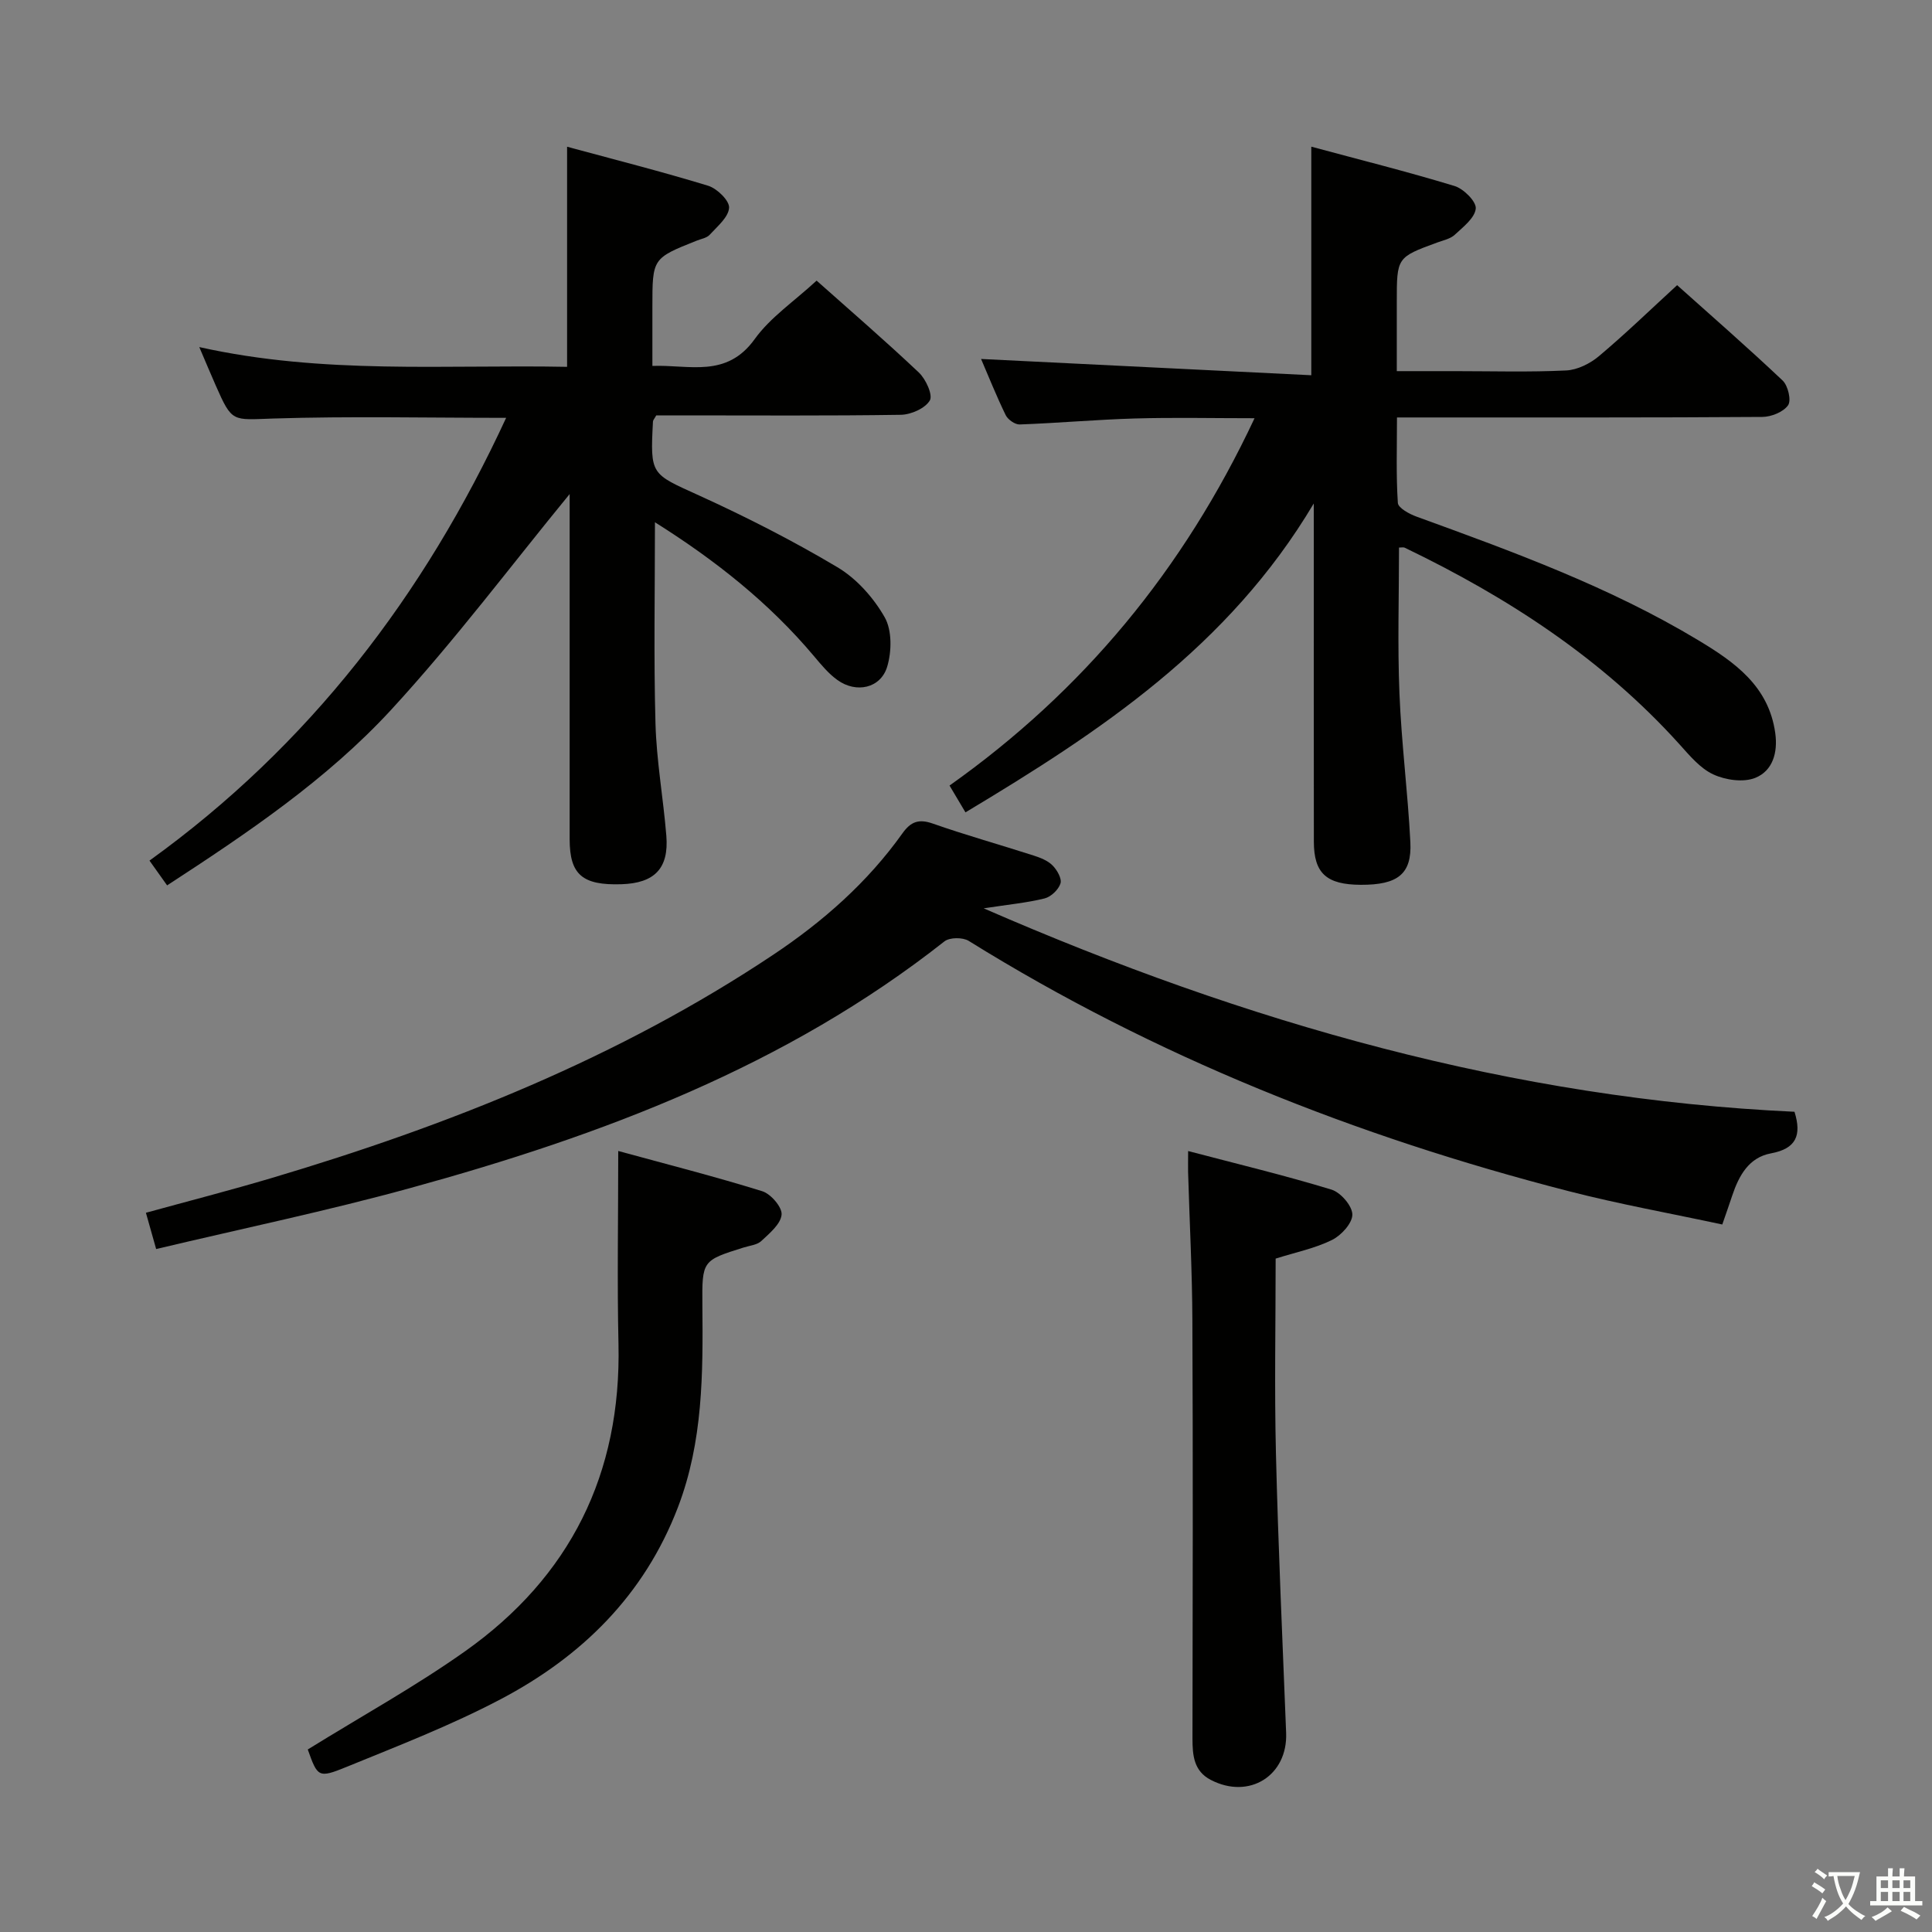 <svg enable-background="new 0 0 400 400" viewBox="0 0 400 400" xmlns="http://www.w3.org/2000/svg"><rect x="0" y="0" width="400" height="400" fill="#808080" stroke="none"/><path d="m377.9 391.2c-.2.3-.4.5-.6.8-.7-.6-1.4-1-2.2-1.5.2-.3.4-.5.5-.8.6.4 1.4.8 2.3 1.5zm-1.8 6.1c-.2-.2-.5-.4-.9-.6.4-.6.8-1.2 1.2-1.9s.7-1.3.9-1.9c.3.3.5.5.8.7-.7 1.3-1.4 2.6-2 3.7zm2.2-9c-.3.3-.5.5-.6.8-.6-.6-1.3-1.1-2-1.5.3-.3.5-.5.6-.7.6.5 1.3.9 2 1.4zm.3.2v-.9h2 4.5c-.3 1.3-.6 2.5-1 3.6s-.9 2.1-1.4 3c.4.5 1 1 1.6 1.4s1.2.8 1.9 1.1c-.3.2-.5.4-.8.8-.4-.3-1-.7-1.6-1.2s-1.2-1.1-1.6-1.6c-.5.6-1.1 1.1-1.7 1.6s-1.4.9-2.1 1.4c-.1-.3-.3-.5-.7-.8.6-.2 1.2-.5 1.9-1s1.4-1.1 2-1.8c-.5-.8-.9-1.6-1.2-2.5s-.6-2-.8-3.2c-.4.1-.7.1-1 .1zm2.5 2.7c.3 1 .7 1.7 1 2.2.3-.5.6-1.1 1-2s.6-1.9.9-3h-3.2-.4c.1.9.3 1.8.7 2.8z" fill="#fbfcfa"/><path d="m396.5 388.5v1.5 3.6h1.5v.9c-.4 0-1 0-1.7 0h-7.9c-.5 0-.9 0-1.2 0v-.9h1.3v-3.5c0-.7 0-1.2 0-1.6h2.4c0-.8 0-1.4 0-1.7h1c0 .3-.1.8-.1 1.7h1.5c0-.8 0-1.4 0-1.7h1c0 .3-.1.9-.1 1.7zm-8.2 9.2c-.2-.3-.5-.5-.8-.8.8-.3 1.4-.6 1.9-.9s1-.7 1.4-1.1c.3.3.6.5.9.8-1.6 1-2.8 1.6-3.4 2zm2.6-6.8v-1.6h-1.5v1.6zm0 2.7v-1.9h-1.5v1.9zm2.4-2.7v-1.6h-1.5v1.6zm0 2.7v-1.9h-1.5v1.9zm.2 2 .7-.8c.4.2.9.5 1.6.8s1.3.7 1.8 1c-.3.3-.5.5-.8.8-.4-.3-1.5-1-3.3-1.8zm2-4.7v-1.6h-1.4v1.6zm0 2.7v-1.9h-1.4v1.9z" fill="#fbfcfa"/><g fill="#010100"><path d="m272 104.24c-17.65 29.71-44.29 47.27-72.11 63.95-1.16-1.95-2.06-3.47-3.3-5.55 27.6-19.56 48.4-44.61 63.15-76.05-8.68 0-16.71-.18-24.73.05-7.97.23-15.92.95-23.89 1.24-.97.04-2.45-1.01-2.9-1.93-1.95-4-3.6-8.15-5.1-11.63 22.7 1.12 45.44 2.24 68.37 3.37 0-16.33 0-31.36 0-47.32 9.99 2.69 19.9 5.17 29.66 8.14 1.88.57 4.53 3.22 4.39 4.67-.19 1.95-2.61 3.81-4.34 5.42-.91.85-2.37 1.15-3.61 1.6-8.4 3.08-8.4 3.07-8.4 12.34v14.3h12.06c7.67 0 15.34.23 22.99-.14 2.34-.11 4.97-1.42 6.81-2.97 5.45-4.58 10.58-9.55 16.18-14.69 6.87 6.15 14.5 12.8 21.85 19.75 1.11 1.05 1.83 4.12 1.12 5.12-.99 1.4-3.48 2.4-5.34 2.41-23 .16-45.99.1-68.99.11-1.97 0-3.94 0-6.64 0 0 6.21-.2 11.97.18 17.69.07 1.05 2.39 2.31 3.89 2.85 20 7.27 39.99 14.55 58.32 25.59 7.51 4.52 14.58 9.48 15.93 19.23.56 4.08-.56 7.8-4.12 9.25-2.46 1-6.18.47-8.72-.71-2.72-1.26-4.9-3.91-7-6.24-16-17.73-35.57-30.44-56.89-40.7-.26-.13-.64-.02-1.17-.02 0 10.08-.32 20.15.09 30.18.41 10.29 1.74 20.53 2.26 30.82.33 6.6-2.61 8.85-10.26 8.82-7.1-.03-9.71-2.37-9.72-8.92-.03-21.33-.01-42.66-.01-63.99-.01-1.62-.01-3.21-.01-6.04z"/><path d="m169.07 58.1c6.85 6.1 14.16 12.4 21.17 19.03 1.44 1.36 2.94 4.65 2.27 5.78-.97 1.64-3.88 2.93-5.99 2.97-15.16.23-30.32.12-45.49.12-1.8 0-3.59 0-5.16 0-.39.71-.66.98-.68 1.26-.59 11.15-.42 10.79 9.52 15.31 9.79 4.46 19.44 9.37 28.67 14.87 3.97 2.36 7.48 6.31 9.78 10.35 1.54 2.7 1.47 7.1.52 10.25-1.36 4.48-6.42 5.55-10.3 2.75-1.86-1.33-3.38-3.19-4.87-4.96-9.29-11.04-20.42-19.85-32.91-27.7 0 14.2-.27 27.92.11 41.63.21 7.78 1.62 15.52 2.25 23.3.54 6.74-2.45 9.79-9.29 10.01-8.1.26-10.72-1.99-10.73-9.3-.01-22.5 0-44.99 0-67.49 0-1.62 0-3.25 0-3.99-12.07 14.71-23.79 30.37-36.97 44.68-13.33 14.46-29.71 25.49-46.37 36.34-1.25-1.75-2.28-3.2-3.65-5.13 33.12-23.87 56.87-54.96 73.84-91.67-16.32 0-32.27-.36-48.19.14-8.52.27-8.51.94-11.95-6.88-1.05-2.38-2.05-4.78-3.39-7.91 25.69 5.73 50.94 3.6 76.15 4.09 0-15.26 0-29.98 0-45.57 9.84 2.67 19.6 5.14 29.21 8.08 1.85.57 4.43 3.09 4.33 4.56-.13 1.96-2.44 3.86-4.02 5.59-.61.67-1.78.85-2.7 1.22-9.16 3.65-9.16 3.65-9.16 13.73v12.2c7.65-.29 15.34 2.6 21.2-5.58 3.23-4.48 8.13-7.77 12.8-12.08z"/><path d="m203.66 188.06c54.61 23.8 109.66 39.42 167.87 42.12 1.53 4.89.33 7.65-4.87 8.61-4.59.85-6.64 4.62-8.02 8.74-.57 1.73-1.18 3.44-2.06 5.99-10.63-2.29-21.37-4.21-31.91-6.93-43.84-11.29-85.53-27.81-124.11-51.79-1.23-.76-3.94-.75-5.02.1-32.79 25.84-70.92 40.17-110.55 51.06-17.24 4.74-34.78 8.39-52.66 12.64-.77-2.74-1.38-4.9-2.12-7.51 8.83-2.43 17.47-4.65 26.02-7.19 36.61-10.89 71.86-24.89 103.83-46.21 10.32-6.88 19.55-15 26.79-25.17 1.71-2.4 3.36-3.03 6.27-2.01 6.89 2.42 13.93 4.38 20.88 6.62 1.4.45 2.92 1.04 3.91 2.04.94.94 1.97 2.73 1.65 3.74-.4 1.28-1.96 2.77-3.29 3.1-3.62.9-7.4 1.25-12.61 2.05z"/><path d="m63.72 362.21c11.19-6.93 22.27-13.04 32.54-20.31 21.81-15.43 32.39-36.77 31.79-63.64-.29-12.92-.05-25.86-.05-39.96 10.24 2.8 20.11 5.31 29.82 8.33 1.77.55 4.15 3.32 4 4.85-.18 1.95-2.49 3.86-4.19 5.45-.88.83-2.43.96-3.69 1.36-8.53 2.68-8.6 2.68-8.52 11.95.13 14.16.14 28.21-5.05 41.8-6.98 18.25-19.95 30.95-36.76 39.79-10.25 5.39-21.14 9.61-31.89 14-5.84 2.39-5.97 2.06-8-3.62z"/><path d="m245.99 238.31c10.31 2.71 20.09 5.06 29.69 7.99 1.89.58 4.29 3.36 4.31 5.15s-2.3 4.33-4.21 5.27c-3.51 1.74-7.49 2.54-11.67 3.86 0 13.43-.27 26.9.06 40.36.47 19.28 1.35 38.56 2.11 57.83.35 8.84-7.63 13.88-15.6 9.74-3.51-1.82-3.79-5.06-3.79-8.56.05-28.81.11-57.63-.02-86.44-.04-10.3-.59-20.6-.89-30.9-.02-1.13.01-2.26.01-4.3z"/></g></svg>